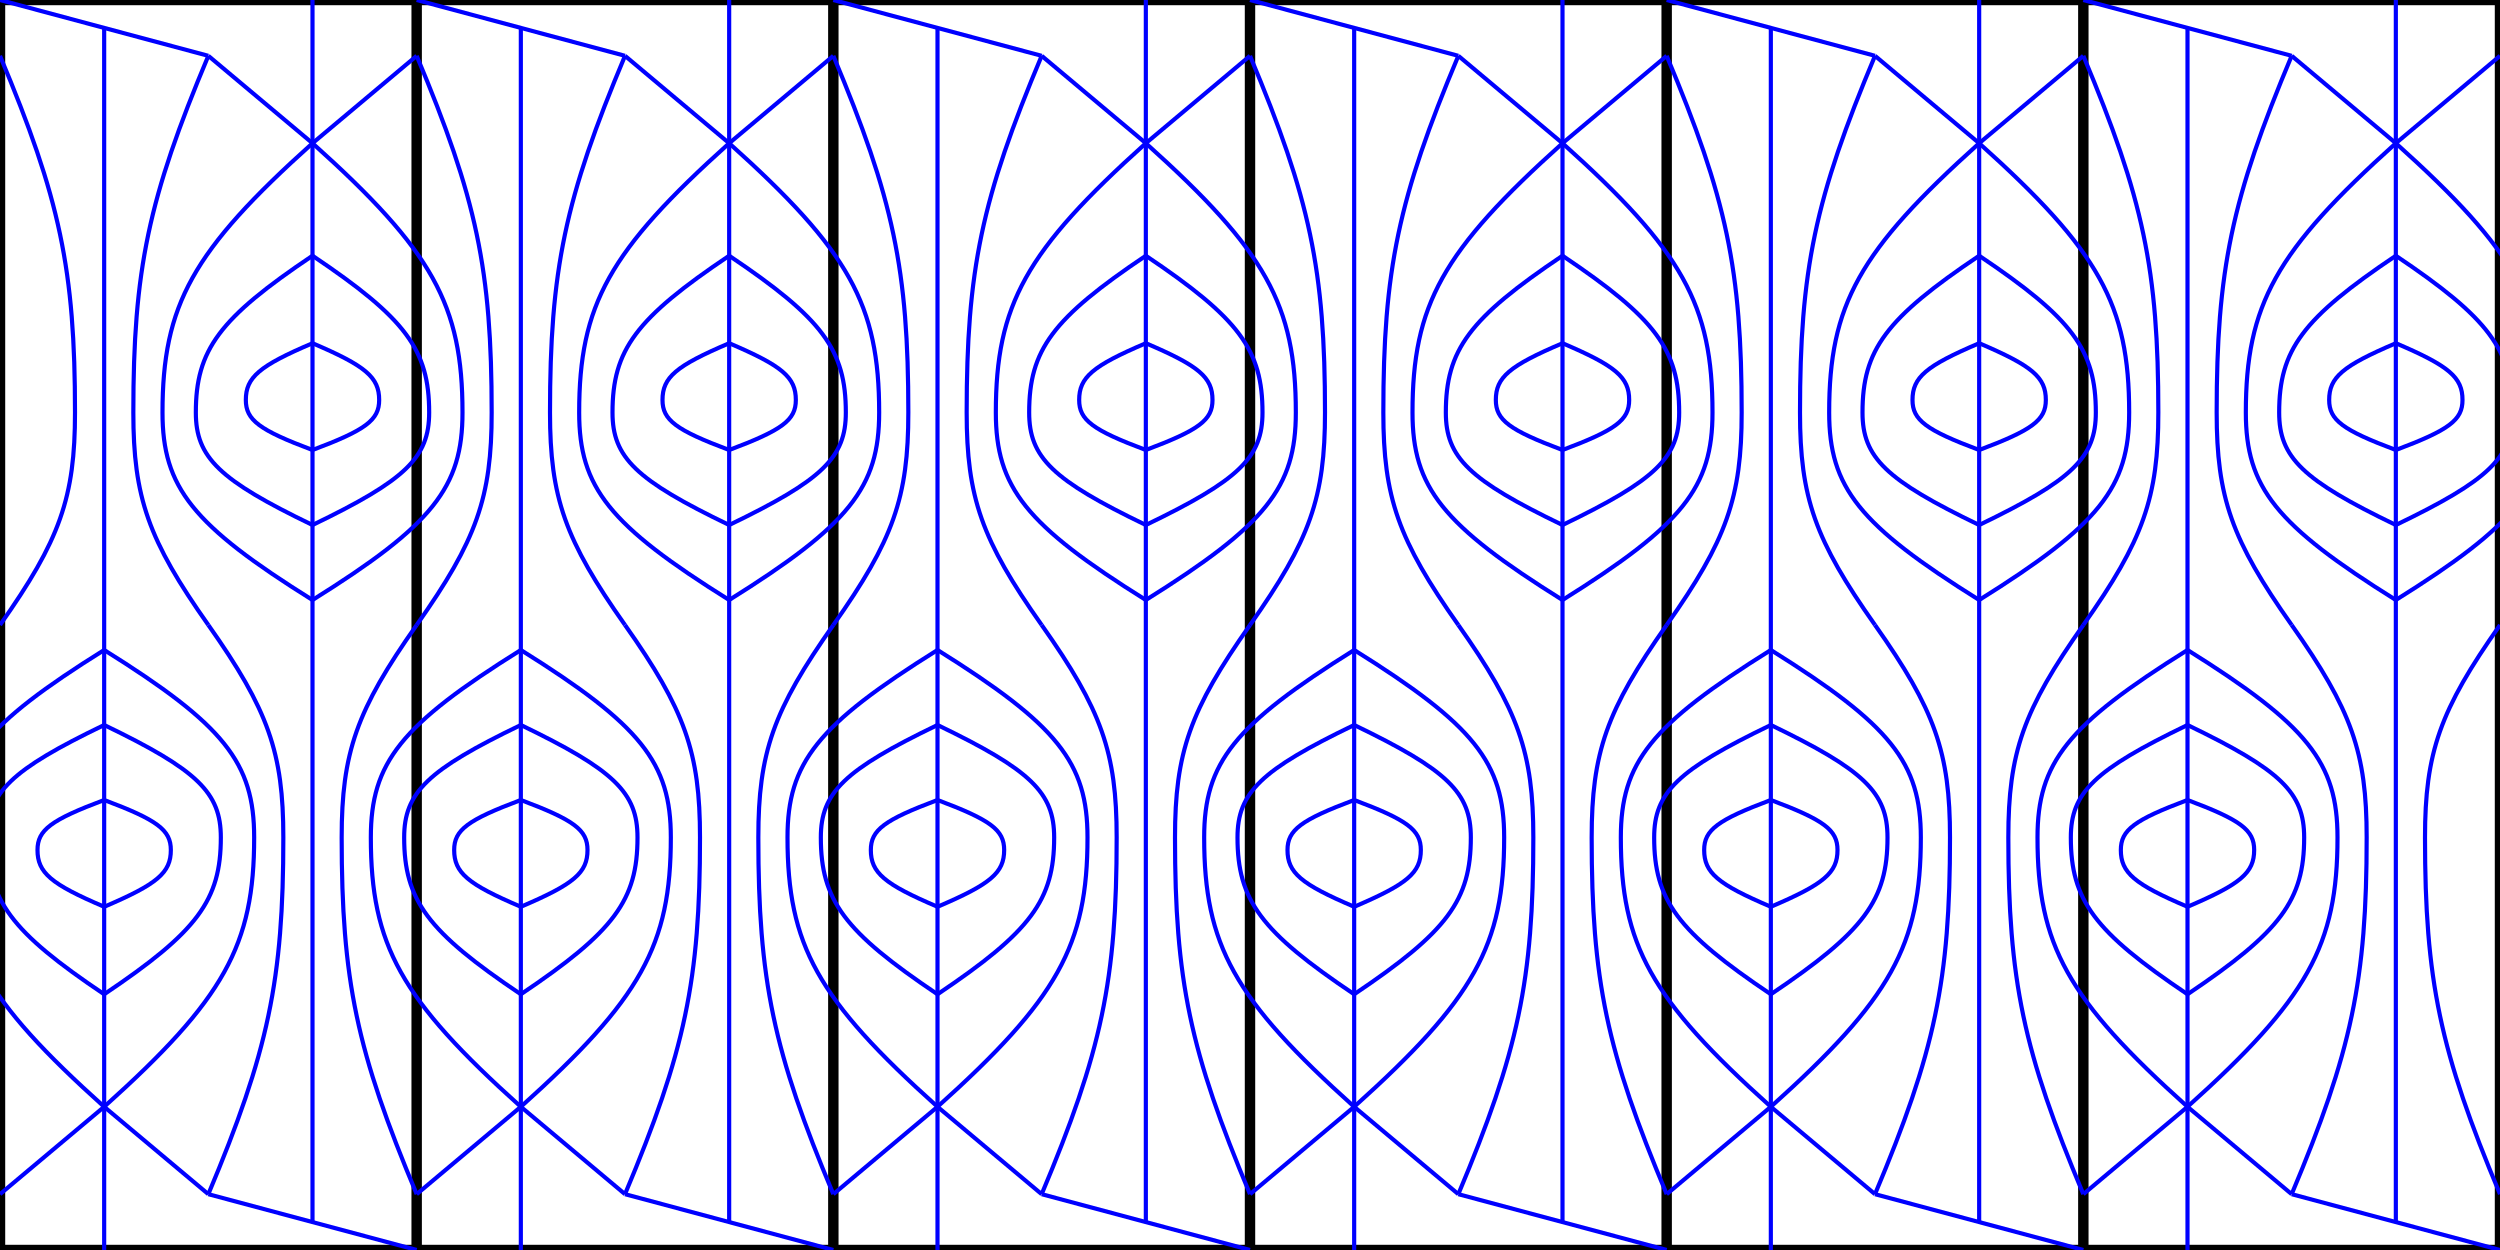 <svg xmlns="http://www.w3.org/2000/svg" width="1200" height="600"><style >
.valley {stroke: #00f; stroke-width: 2px; fill:none}
.mountain {stroke: #f00; stroke-width: 2px; fill:none }
.cut {stroke: #000; stroke-width: 5px; fill:none } 
</style><rect class="cut" x="0" y="0" width="1200" height="100%"/><line class="cut" x1="200" y1="0" x2="200" y2="100%"/><line class="cut" x1="400" y1="0" x2="400" y2="100%"/><line class="cut" x1="600" y1="0" x2="600" y2="100%"/><line class="cut" x1="800" y1="0" x2="800" y2="100%"/><line class="cut" x1="1000" y1="0" x2="1000" y2="100%"/><line class="valley" x1="0" y1="0" x2="100.0" y2="26.795"/><line class="valley" x1="150.0" y1="0.0" x2="150.0" y2="68.75"/><line class="valley" x1="100.0" y1="26.795" x2="150.0" y2="68.75"/><line class="valley" x1="200.0" y1="26.795" x2="150.0" y2="68.75"/><line class="valley" x1="50.0" y1="13.397" x2="50.0" y2="300.0"/><line class="valley" x1="150.0" y1="68.75" x2="150.0" y2="300.0"/><path class="valley" d="M 100.0 26.795 C 71.2 95.277 64.0 129.518 64.0 198.0 C 64.0 238.8 71.2 259.2 100.0 300.0"/><path class="valley" d="M 0.0 26.795 C 28.8 95.277 36.0 129.518 36.0 198.0 C 36.0 238.8 28.8 259.2 0.0 300.0"/><path class="valley" d="M 150.0 68.75 C 92.4 120.45 78.0 146.3 78.0 198.0 C 78.0 234.0 92.4 252.0 150.0 288.0"/><path class="valley" d="M 150.0 68.75 C 207.6 120.45 222.0 146.3 222.0 198.0 C 222.0 234.0 207.6 252.0 150.0 288.0"/><path class="valley" d="M 150.0 122.75 C 105.2 152.85 94.0 167.9 94.0 198.0 C 94.0 219.6 105.2 230.4 150.0 252.0"/><path class="valley" d="M 150.0 122.75 C 194.8 152.85 206.0 167.9 206.0 198.0 C 206.0 219.6 194.8 230.4 150.0 252.0"/><path class="valley" d="M 150.0 164.75 C 124.4 175.65 118.0 181.1 118.0 192.0 C 118.0 201.6 124.4 206.4 150.0 216.0"/><path class="valley" d="M 150.0 164.75 C 175.6 175.65 182.0 181.1 182.0 192.0 C 182.0 201.6 175.6 206.4 150.0 216.0"/><line class="valley" x1="200.0" y1="600.0" x2="100.0" y2="573.205"/><line class="valley" x1="50.0" y1="600.0" x2="50.0" y2="531.25"/><line class="valley" x1="100.0" y1="573.205" x2="50.0" y2="531.25"/><line class="valley" x1="0.0" y1="573.205" x2="50.0" y2="531.25"/><line class="valley" x1="150.0" y1="586.603" x2="150" y2="300.0"/><line class="valley" x1="50.0" y1="531.25" x2="50" y2="300.0"/><path class="valley" d="M 100.0 573.205 C 128.8 504.723 136.0 470.482 136 402.0 C 136 361.2 128.8 340.8 100 300.0"/><path class="valley" d="M 200.0 573.205 C 171.2 504.723 164.0 470.482 164 402.0 C 164 361.2 171.2 340.8 200 300.0"/><path class="valley" d="M 50.0 531.25 C 107.6 479.55 122 453.7 122 402.0 C 122 366.0 107.6 348.0 50 312.0"/><path class="valley" d="M 50.0 531.25 C -7.6 479.55 -22 453.7 -22 402.0 C -22 366.0 -7.6 348.0 50 312.0"/><path class="valley" d="M 50 477.25 C 94.8 447.15 106 432.1 106 402.0 C 106 380.4 94.8 369.6 50 348.0"/><path class="valley" d="M 50 477.25 C 5.2 447.15 -6 432.1 -6 402.0 C -6 380.4 5.2 369.6 50 348.0"/><path class="valley" d="M 50 435.25 C 75.6 424.35 82 418.9 82 408.0 C 82 398.4 75.6 393.6 50 384.0"/><path class="valley" d="M 50 435.25 C 24.4 424.35 18 418.9 18 408.0 C 18 398.4 24.4 393.6 50 384.0"/><line class="valley" x1="200" y1="0" x2="300.0" y2="26.795"/><line class="valley" x1="350.0" y1="0.0" x2="350.0" y2="68.75"/><line class="valley" x1="300.0" y1="26.795" x2="350.0" y2="68.75"/><line class="valley" x1="400.0" y1="26.795" x2="350.0" y2="68.75"/><line class="valley" x1="250.0" y1="13.397" x2="250.0" y2="300.0"/><line class="valley" x1="350.0" y1="68.75" x2="350.0" y2="300.0"/><path class="valley" d="M 300.0 26.795 C 271.2 95.277 264.0 129.518 264.0 198.0 C 264.0 238.8 271.2 259.2 300.0 300.0"/><path class="valley" d="M 200.0 26.795 C 228.8 95.277 236.0 129.518 236.0 198.0 C 236.0 238.8 228.8 259.2 200.0 300.0"/><path class="valley" d="M 350.0 68.75 C 292.4 120.45 278.0 146.3 278.0 198.0 C 278.0 234.0 292.4 252.0 350.0 288.0"/><path class="valley" d="M 350.0 68.75 C 407.6 120.45 422.0 146.3 422.0 198.0 C 422.0 234.0 407.6 252.0 350.0 288.0"/><path class="valley" d="M 350.0 122.75 C 305.2 152.85 294.0 167.9 294.0 198.0 C 294.0 219.6 305.2 230.4 350.0 252.0"/><path class="valley" d="M 350.0 122.75 C 394.8 152.85 406.0 167.9 406.0 198.0 C 406.0 219.6 394.8 230.4 350.0 252.0"/><path class="valley" d="M 350.0 164.75 C 324.4 175.65 318.0 181.1 318.0 192.0 C 318.0 201.6 324.4 206.4 350.0 216.0"/><path class="valley" d="M 350.0 164.75 C 375.6 175.65 382.0 181.1 382.0 192.0 C 382.0 201.6 375.6 206.4 350.0 216.0"/><line class="valley" x1="400.0" y1="600.0" x2="300.0" y2="573.205"/><line class="valley" x1="250.0" y1="600.0" x2="250.0" y2="531.25"/><line class="valley" x1="300.0" y1="573.205" x2="250.0" y2="531.25"/><line class="valley" x1="200.0" y1="573.205" x2="250.0" y2="531.25"/><line class="valley" x1="350.0" y1="586.603" x2="350" y2="300.0"/><line class="valley" x1="250.0" y1="531.25" x2="250" y2="300.0"/><path class="valley" d="M 300.0 573.205 C 328.8 504.723 336.0 470.482 336.0 402.0 C 336.0 361.2 328.8 340.8 300 300.0"/><path class="valley" d="M 400.0 573.205 C 371.2 504.723 364.0 470.482 364.0 402.0 C 364.0 361.2 371.2 340.8 400 300.0"/><path class="valley" d="M 250.0 531.25 C 307.6 479.55 322.0 453.7 322.0 402.0 C 322.0 366.0 307.6 348.0 250 312.0"/><path class="valley" d="M 250.0 531.25 C 192.4 479.55 178.0 453.7 178 402.0 C 178 366.0 192.4 348.0 250 312.0"/><path class="valley" d="M 250 477.25 C 294.8 447.15 306.0 432.1 306.0 402.0 C 306.0 380.4 294.8 369.6 250 348.0"/><path class="valley" d="M 250 477.25 C 205.2 447.15 194.0 432.1 194 402.0 C 194 380.4 205.2 369.6 250 348.0"/><path class="valley" d="M 250 435.25 C 275.6 424.35 282.0 418.9 282.0 408.0 C 282.0 398.4 275.6 393.6 250 384.0"/><path class="valley" d="M 250 435.25 C 224.4 424.35 218 418.9 218 408.0 C 218 398.4 224.4 393.6 250 384.0"/><line class="valley" x1="400" y1="0" x2="500.0" y2="26.795"/><line class="valley" x1="550.0" y1="0.0" x2="550.0" y2="68.75"/><line class="valley" x1="500.0" y1="26.795" x2="550.0" y2="68.75"/><line class="valley" x1="600.0" y1="26.795" x2="550.0" y2="68.75"/><line class="valley" x1="450.0" y1="13.397" x2="450.0" y2="300.0"/><line class="valley" x1="550.0" y1="68.75" x2="550.0" y2="300.0"/><path class="valley" d="M 500.0 26.795 C 471.2 95.277 464.0 129.518 464.0 198.0 C 464.0 238.8 471.2 259.2 500.0 300.0"/><path class="valley" d="M 400.0 26.795 C 428.8 95.277 436.0 129.518 436.0 198.0 C 436.0 238.8 428.8 259.2 400.0 300.0"/><path class="valley" d="M 550.0 68.75 C 492.4 120.45 478.0 146.3 478.0 198.0 C 478.0 234.0 492.4 252.0 550.0 288.0"/><path class="valley" d="M 550.0 68.75 C 607.6 120.45 622.0 146.3 622.0 198.0 C 622.0 234.0 607.6 252.0 550.0 288.0"/><path class="valley" d="M 550.0 122.75 C 505.2 152.85 494.0 167.9 494.0 198.0 C 494.0 219.6 505.2 230.4 550.0 252.0"/><path class="valley" d="M 550.0 122.75 C 594.8 152.85 606.0 167.9 606.0 198.0 C 606.0 219.6 594.8 230.4 550.0 252.0"/><path class="valley" d="M 550.0 164.75 C 524.4 175.65 518.0 181.1 518.0 192.0 C 518.0 201.6 524.4 206.4 550.0 216.0"/><path class="valley" d="M 550.0 164.75 C 575.6 175.65 582.0 181.1 582.0 192.0 C 582.0 201.6 575.6 206.4 550.0 216.0"/><line class="valley" x1="600.0" y1="600.0" x2="500.0" y2="573.205"/><line class="valley" x1="450.0" y1="600.0" x2="450.0" y2="531.25"/><line class="valley" x1="500.0" y1="573.205" x2="450.0" y2="531.25"/><line class="valley" x1="400.0" y1="573.205" x2="450.0" y2="531.25"/><line class="valley" x1="550.0" y1="586.603" x2="550.0" y2="300.0"/><line class="valley" x1="450.0" y1="531.25" x2="450.0" y2="300.0"/><path class="valley" d="M 500.0 573.205 C 528.8 504.723 536.0 470.482 536.0 402.0 C 536.0 361.2 528.8 340.8 500 300.0"/><path class="valley" d="M 600.0 573.205 C 571.2 504.723 564.0 470.482 564.0 402.0 C 564.0 361.2 571.2 340.8 600.0 300.0"/><path class="valley" d="M 450.0 531.25 C 507.6 479.55 522.0 453.7 522.0 402.0 C 522.0 366.0 507.6 348.0 450.0 312.0"/><path class="valley" d="M 450.0 531.25 C 392.4 479.55 378.0 453.7 378.0 402.0 C 378.0 366.0 392.4 348.0 450.0 312.0"/><path class="valley" d="M 450.0 477.25 C 494.8 447.15 506.0 432.1 506.0 402.0 C 506.0 380.4 494.8 369.6 450.0 348.0"/><path class="valley" d="M 450.0 477.25 C 405.2 447.15 394.0 432.1 394.0 402.0 C 394.0 380.4 405.2 369.6 450.0 348.0"/><path class="valley" d="M 450.0 435.25 C 475.6 424.35 482.0 418.9 482.0 408.0 C 482.0 398.4 475.6 393.6 450.0 384.0"/><path class="valley" d="M 450.0 435.25 C 424.4 424.35 418.0 418.9 418.0 408.0 C 418.0 398.4 424.4 393.6 450.0 384.0"/><line class="valley" x1="600" y1="0" x2="700.0" y2="26.795"/><line class="valley" x1="750.0" y1="0.0" x2="750.0" y2="68.75"/><line class="valley" x1="700.0" y1="26.795" x2="750.0" y2="68.75"/><line class="valley" x1="800.0" y1="26.795" x2="750.0" y2="68.75"/><line class="valley" x1="650.0" y1="13.397" x2="650.0" y2="300.0"/><line class="valley" x1="750.0" y1="68.75" x2="750.0" y2="300.0"/><path class="valley" d="M 700.0 26.795 C 671.2 95.277 664.0 129.518 664.0 198.0 C 664.0 238.8 671.2 259.2 700.0 300.0"/><path class="valley" d="M 600.0 26.795 C 628.8 95.277 636.0 129.518 636.0 198.0 C 636.0 238.8 628.8 259.2 600.0 300.0"/><path class="valley" d="M 750.0 68.75 C 692.4 120.45 678.0 146.3 678.0 198.0 C 678.0 234.0 692.4 252.0 750.0 288.0"/><path class="valley" d="M 750.0 68.75 C 807.6 120.45 822.0 146.3 822.0 198.0 C 822.0 234.0 807.6 252.0 750.0 288.0"/><path class="valley" d="M 750.0 122.75 C 705.2 152.85 694.0 167.9 694.0 198.0 C 694.0 219.6 705.2 230.4 750.0 252.0"/><path class="valley" d="M 750.0 122.75 C 794.8 152.85 806.0 167.9 806.0 198.0 C 806.0 219.6 794.8 230.4 750.0 252.0"/><path class="valley" d="M 750.0 164.75 C 724.4 175.65 718.0 181.1 718.0 192.0 C 718.0 201.6 724.4 206.4 750.0 216.0"/><path class="valley" d="M 750.0 164.75 C 775.6 175.65 782.0 181.1 782.0 192.0 C 782.0 201.6 775.6 206.4 750.0 216.0"/><line class="valley" x1="800.0" y1="600.0" x2="700.0" y2="573.205"/><line class="valley" x1="650.0" y1="600.0" x2="650.0" y2="531.25"/><line class="valley" x1="700.0" y1="573.205" x2="650.0" y2="531.25"/><line class="valley" x1="600.0" y1="573.205" x2="650.0" y2="531.25"/><line class="valley" x1="750.0" y1="586.603" x2="750.0" y2="300.0"/><line class="valley" x1="650.0" y1="531.25" x2="650.0" y2="300.0"/><path class="valley" d="M 700.0 573.205 C 728.8 504.723 736.0 470.482 736.0 402.0 C 736.0 361.2 728.8 340.8 700.0 300.0"/><path class="valley" d="M 800.0 573.205 C 771.2 504.723 764.0 470.482 764.0 402.0 C 764.0 361.2 771.2 340.8 800.0 300.0"/><path class="valley" d="M 650.0 531.25 C 707.6 479.55 722.0 453.7 722.0 402.0 C 722.0 366.0 707.6 348.0 650.0 312.0"/><path class="valley" d="M 650.0 531.25 C 592.4 479.55 578.0 453.7 578.0 402.0 C 578.0 366.0 592.4 348.0 650.0 312.0"/><path class="valley" d="M 650.0 477.25 C 694.8 447.15 706.0 432.1 706.0 402.0 C 706.0 380.4 694.8 369.6 650.0 348.0"/><path class="valley" d="M 650.0 477.25 C 605.2 447.15 594.0 432.1 594.0 402.0 C 594.0 380.4 605.2 369.6 650.0 348.0"/><path class="valley" d="M 650.0 435.25 C 675.6 424.35 682.0 418.9 682.0 408.0 C 682.0 398.4 675.6 393.6 650.0 384.0"/><path class="valley" d="M 650.0 435.25 C 624.4 424.35 618.0 418.9 618.0 408.0 C 618.0 398.4 624.4 393.6 650.0 384.0"/><line class="valley" x1="800" y1="0" x2="900.0" y2="26.795"/><line class="valley" x1="950.0" y1="0.0" x2="950.0" y2="68.75"/><line class="valley" x1="900.0" y1="26.795" x2="950.0" y2="68.75"/><line class="valley" x1="1000.0" y1="26.795" x2="950.0" y2="68.75"/><line class="valley" x1="850.0" y1="13.397" x2="850.0" y2="300.0"/><line class="valley" x1="950.0" y1="68.75" x2="950.0" y2="300.0"/><path class="valley" d="M 900.0 26.795 C 871.2 95.277 864.0 129.518 864.0 198.0 C 864.0 238.8 871.2 259.2 900.0 300.0"/><path class="valley" d="M 800.0 26.795 C 828.8 95.277 836.0 129.518 836.0 198.0 C 836.0 238.8 828.8 259.2 800.0 300.0"/><path class="valley" d="M 950.0 68.75 C 892.4 120.45 878.0 146.3 878.0 198.0 C 878.0 234.0 892.4 252.0 950.0 288.0"/><path class="valley" d="M 950.0 68.75 C 1007.6 120.45 1022.0 146.3 1022.0 198.0 C 1022.0 234.0 1007.6 252.0 950.0 288.0"/><path class="valley" d="M 950.0 122.75 C 905.2 152.85 894.0 167.9 894.0 198.0 C 894.0 219.6 905.2 230.4 950.0 252.0"/><path class="valley" d="M 950.0 122.75 C 994.8 152.85 1006.0 167.9 1006.0 198.0 C 1006.0 219.6 994.8 230.4 950.0 252.0"/><path class="valley" d="M 950.0 164.75 C 924.4 175.65 918.0 181.1 918.0 192.0 C 918.0 201.6 924.4 206.4 950.0 216.0"/><path class="valley" d="M 950.0 164.75 C 975.6 175.65 982.0 181.1 982.0 192.0 C 982.0 201.6 975.6 206.4 950.0 216.0"/><line class="valley" x1="1000.0" y1="600.0" x2="900.0" y2="573.205"/><line class="valley" x1="850.0" y1="600.0" x2="850.0" y2="531.25"/><line class="valley" x1="900.0" y1="573.205" x2="850.0" y2="531.25"/><line class="valley" x1="800.0" y1="573.205" x2="850.0" y2="531.25"/><line class="valley" x1="950.0" y1="586.603" x2="950.0" y2="300.0"/><line class="valley" x1="850.0" y1="531.25" x2="850.0" y2="300.0"/><path class="valley" d="M 900.0 573.205 C 928.8 504.723 936.0 470.482 936.0 402.0 C 936.0 361.2 928.8 340.8 900.0 300.0"/><path class="valley" d="M 1000.0 573.205 C 971.2 504.723 964.0 470.482 964.0 402.0 C 964.0 361.2 971.2 340.8 1000.0 300.0"/><path class="valley" d="M 850.0 531.25 C 907.6 479.55 922.0 453.7 922.0 402.0 C 922.0 366.0 907.6 348.0 850.0 312.0"/><path class="valley" d="M 850.0 531.25 C 792.4 479.55 778.0 453.7 778.0 402.0 C 778.0 366.0 792.4 348.0 850.0 312.0"/><path class="valley" d="M 850.0 477.25 C 894.8 447.15 906.0 432.1 906.0 402.0 C 906.0 380.4 894.8 369.6 850.0 348.0"/><path class="valley" d="M 850.0 477.25 C 805.2 447.15 794.0 432.1 794.0 402.0 C 794.0 380.4 805.2 369.6 850.0 348.0"/><path class="valley" d="M 850.0 435.25 C 875.6 424.35 882.0 418.9 882.0 408.0 C 882.0 398.4 875.6 393.6 850.0 384.0"/><path class="valley" d="M 850.0 435.25 C 824.4 424.35 818.0 418.9 818.0 408.0 C 818.0 398.4 824.4 393.6 850.0 384.0"/><line class="valley" x1="1000" y1="0" x2="1100.0" y2="26.795"/><line class="valley" x1="1150.0" y1="0.0" x2="1150.0" y2="68.75"/><line class="valley" x1="1100.0" y1="26.795" x2="1150.0" y2="68.75"/><line class="valley" x1="1200.0" y1="26.795" x2="1150.0" y2="68.75"/><line class="valley" x1="1050.0" y1="13.397" x2="1050.0" y2="300.0"/><line class="valley" x1="1150.0" y1="68.75" x2="1150.0" y2="300.0"/><path class="valley" d="M 1100.0 26.795 C 1071.2 95.277 1064.0 129.518 1064.0 198.0 C 1064.0 238.8 1071.2 259.2 1100.0 300.0"/><path class="valley" d="M 1000.0 26.795 C 1028.8 95.277 1036.0 129.518 1036.0 198.0 C 1036.0 238.8 1028.8 259.2 1000.0 300.0"/><path class="valley" d="M 1150.0 68.75 C 1092.4 120.45 1078.0 146.3 1078.0 198.0 C 1078.0 234.0 1092.4 252.0 1150.0 288.0"/><path class="valley" d="M 1150.0 68.75 C 1207.6 120.45 1222.0 146.3 1222.0 198.0 C 1222.0 234.0 1207.6 252.0 1150.0 288.0"/><path class="valley" d="M 1150.0 122.75 C 1105.2 152.85 1094.0 167.9 1094.0 198.0 C 1094.0 219.6 1105.2 230.4 1150.0 252.0"/><path class="valley" d="M 1150.0 122.75 C 1194.8 152.85 1206.0 167.9 1206.0 198.0 C 1206.0 219.6 1194.8 230.4 1150.0 252.0"/><path class="valley" d="M 1150.0 164.75 C 1124.4 175.65 1118.0 181.1 1118.0 192.0 C 1118.0 201.6 1124.4 206.4 1150.0 216.0"/><path class="valley" d="M 1150.0 164.75 C 1175.6 175.65 1182.0 181.1 1182.0 192.0 C 1182.0 201.6 1175.6 206.4 1150.0 216.0"/><line class="valley" x1="1200.0" y1="600.0" x2="1100.0" y2="573.205"/><line class="valley" x1="1050.0" y1="600.0" x2="1050.0" y2="531.25"/><line class="valley" x1="1100.0" y1="573.205" x2="1050.0" y2="531.25"/><line class="valley" x1="1000.0" y1="573.205" x2="1050.0" y2="531.25"/><line class="valley" x1="1150.0" y1="586.603" x2="1150.0" y2="300.0"/><line class="valley" x1="1050.0" y1="531.25" x2="1050.0" y2="300.0"/><path class="valley" d="M 1100.0 573.205 C 1128.8 504.723 1136.0 470.482 1136.0 402.0 C 1136.0 361.2 1128.8 340.8 1100.0 300.0"/><path class="valley" d="M 1200.0 573.205 C 1171.2 504.723 1164.0 470.482 1164.0 402.0 C 1164.0 361.2 1171.2 340.8 1200.0 300.0"/><path class="valley" d="M 1050.0 531.25 C 1107.6 479.55 1122.0 453.7 1122.0 402.0 C 1122.0 366.0 1107.6 348.0 1050.0 312.0"/><path class="valley" d="M 1050.0 531.25 C 992.4 479.55 978.0 453.7 978.0 402.0 C 978.0 366.0 992.4 348.0 1050.0 312.0"/><path class="valley" d="M 1050.0 477.25 C 1094.8 447.15 1106.0 432.1 1106.0 402.0 C 1106.0 380.4 1094.8 369.6 1050.0 348.0"/><path class="valley" d="M 1050.0 477.25 C 1005.2 447.15 994.0 432.1 994.0 402.0 C 994.0 380.4 1005.2 369.6 1050.0 348.0"/><path class="valley" d="M 1050.0 435.25 C 1075.6 424.35 1082.0 418.9 1082.0 408.0 C 1082.0 398.4 1075.6 393.6 1050.0 384.0"/><path class="valley" d="M 1050.0 435.25 C 1024.4 424.35 1018.0 418.9 1018.0 408.0 C 1018.0 398.4 1024.4 393.6 1050.0 384.0"/></svg>